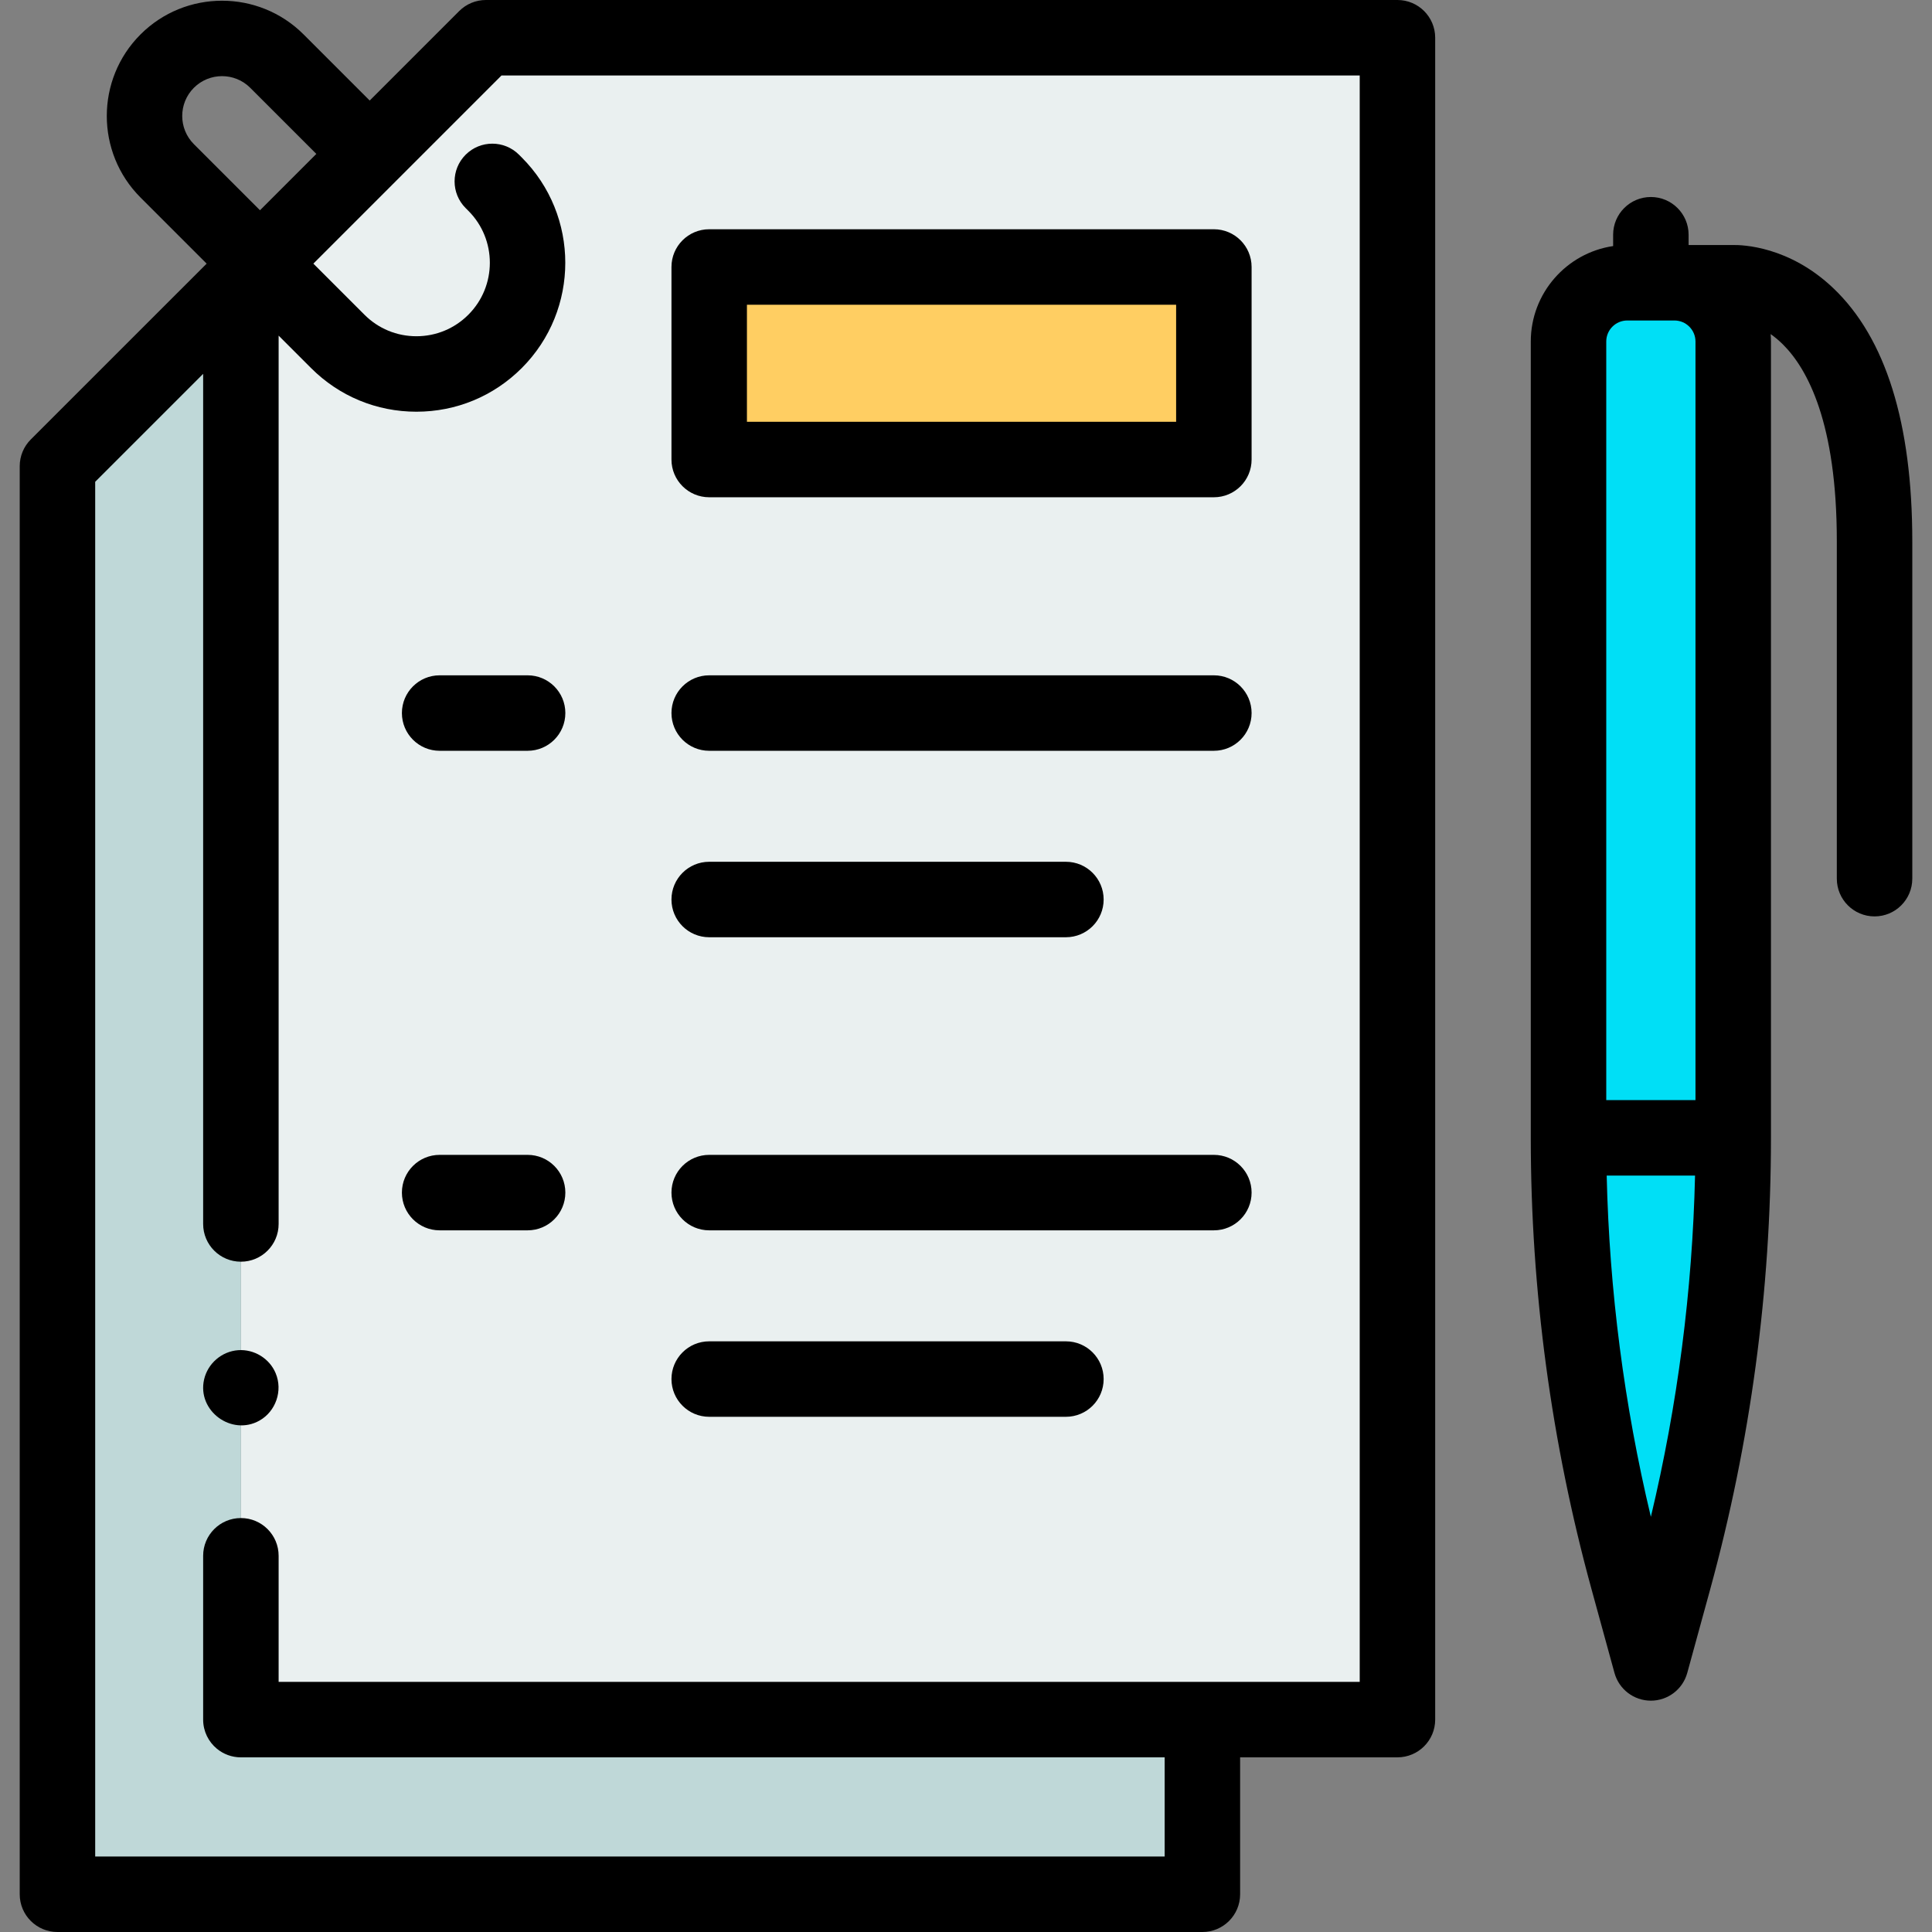 <svg id="Capa_1" enable-background="new 0 0 512 512" height="512" viewBox="0 0 512 512" width="512" xmlns="http://www.w3.org/2000/svg"><rect x="0" y="0" width="512" height="512" fill="#808080" stroke="none"/><path d="m63.836 412.301v43.412h306.503v-445.713h-241.576l-64.927 64.927v249.435z" fill="#eaf0f0"/><path d="m63.84 324.362v-249.43l-48.614 48.603v378.465h303.418v-46.283h-254.804v-43.416z" fill="#bfd8d8"/><path d="m187.946 70.755h133.741v51.026h-133.741z" fill="#ffce62"/><path d="m459.32 301.542h-43.646v-211.037c0-8.601 6.972-15.573 15.573-15.573h12.499c8.601 0 15.573 6.972 15.573 15.573v211.037z" fill="#00dff6"/><path d="m443.556 418.604-6.059 22.089-6.059-22.089c-10.462-38.141-15.764-77.512-15.764-117.062h43.646c0 39.55-5.302 78.922-15.764 117.062z" fill="#00dff6"/><path d="m370.339 0h-241.576c-2.652 0-5.196 1.054-7.071 2.929l-23.717 23.717-17.521-17.522c-11.915-11.914-31.302-11.915-43.217 0s-11.915 31.302 0 43.217l17.526 17.525-46.608 46.598c-1.876 1.875-2.93 4.419-2.93 7.072v378.464c0 5.523 4.477 10 10 10h303.418c5.523 0 10-4.477 10-10v-36.287h41.695c5.523 0 10-4.477 10-10v-445.713c.001-5.523-4.476-10-9.999-10zm-318.96 23.267c4.116-4.117 10.815-4.118 14.932 0l17.522 17.522-14.932 14.931-17.522-17.521c-4.117-4.117-4.117-10.816 0-14.932zm308.96 422.446h-286.499v-33.413c0-5.523-4.477-10-10-10-.001 0-.001 0-.002 0s-.001 0-.002 0c-5.523 0-10 4.477-10 10v43.413c0 3.107 1.417 5.883 3.64 7.717 1.729 1.428 3.946 2.286 6.364 2.286h244.804v26.284h-283.418v-364.322l28.61-28.604v225.288c0 5.523 4.477 10 10 10h.002s.001 0 .002 0c5.523 0 10-4.477 10-10v-235.418l8.601 8.601c7.455 7.456 17.368 11.562 27.911 11.562s20.456-4.106 27.912-11.561c15.39-15.391 15.39-40.432 0-55.823l-.722-.723c-3.905-3.905-10.237-3.905-14.143 0s-3.905 10.237 0 14.143l.722.722c7.592 7.592 7.592 19.945 0 27.538-3.678 3.678-8.568 5.704-13.769 5.704s-10.091-2.025-13.769-5.704l-13.54-13.54 49.862-49.863h227.434z"/><path d="m187.946 131.781h133.741c5.523 0 10-4.477 10-10v-51.026c0-5.523-4.477-10-10-10h-133.741c-5.523 0-10 4.477-10 10v51.025c0 5.524 4.477 10.001 10 10.001zm10-51.026h113.741v31.025h-113.741z"/><path d="m139.825 178.966h-23.315c-5.523 0-10 4.477-10 10s4.477 10 10 10h23.314c5.523 0 10-4.477 10-10s-4.476-10-9.999-10z"/><path d="m187.946 198.966h133.741c5.523 0 10-4.477 10-10s-4.477-10-10-10h-133.741c-5.523 0-10 4.477-10 10s4.477 10 10 10z"/><path d="m187.946 248.38h94.532c5.523 0 10-4.477 10-10s-4.477-10-10-10h-94.532c-5.523 0-10 4.477-10 10s4.477 10 10 10z"/><path d="m139.825 306.051h-23.315c-5.523 0-10 4.477-10 10s4.477 10 10 10h23.314c5.523 0 10-4.477 10-10s-4.476-10-9.999-10z"/><path d="m187.946 326.051h133.741c5.523 0 10-4.477 10-10s-4.477-10-10-10h-133.741c-5.523 0-10 4.477-10 10s4.477 10 10 10z"/><path d="m187.946 375.466h94.532c5.523 0 10-4.477 10-10s-4.477-10-10-10h-94.532c-5.523 0-10 4.477-10 10s4.477 10 10 10z"/><path d="m485.825 76.35c-11.684-11.105-24.039-11.472-26.643-11.418h-11.685v-2.724c0-5.523-4.477-10-10-10s-10 4.477-10 10v3.001c-12.329 1.82-21.823 12.469-21.823 25.296v211.038c0 40.437 5.424 80.712 16.121 119.708l6.059 22.089c1.191 4.343 5.14 7.354 9.644 7.354s8.453-3.011 9.644-7.355l6.059-22.089c10.697-38.996 16.121-79.271 16.121-119.708v-211.037c0-.663-.033-1.318-.083-1.968 1.07.753 2.172 1.662 3.276 2.762 6.506 6.488 14.262 20.799 14.262 52.133v89.424c0 5.523 4.477 10 10 10s10-4.477 10-10v-89.424c-.003-31.3-7.051-53.87-20.952-67.082zm-60.151 14.155c0-3.073 2.5-5.573 5.573-5.573h12.5c3.073 0 5.573 2.5 5.573 5.573v201.038h-23.646zm11.823 311.474c-7.076-29.642-11.002-59.963-11.707-90.437h23.415c-.705 30.475-4.631 60.796-11.708 90.437z"/><path d="m73.07 363.96c-1.616-3.943-5.727-6.462-9.971-6.145-4.35.325-8.052 3.523-9.015 7.776-1.88 8.307 7.283 15.041 14.674 10.884 4.336-2.44 6.227-7.918 4.312-12.515z"/></svg>